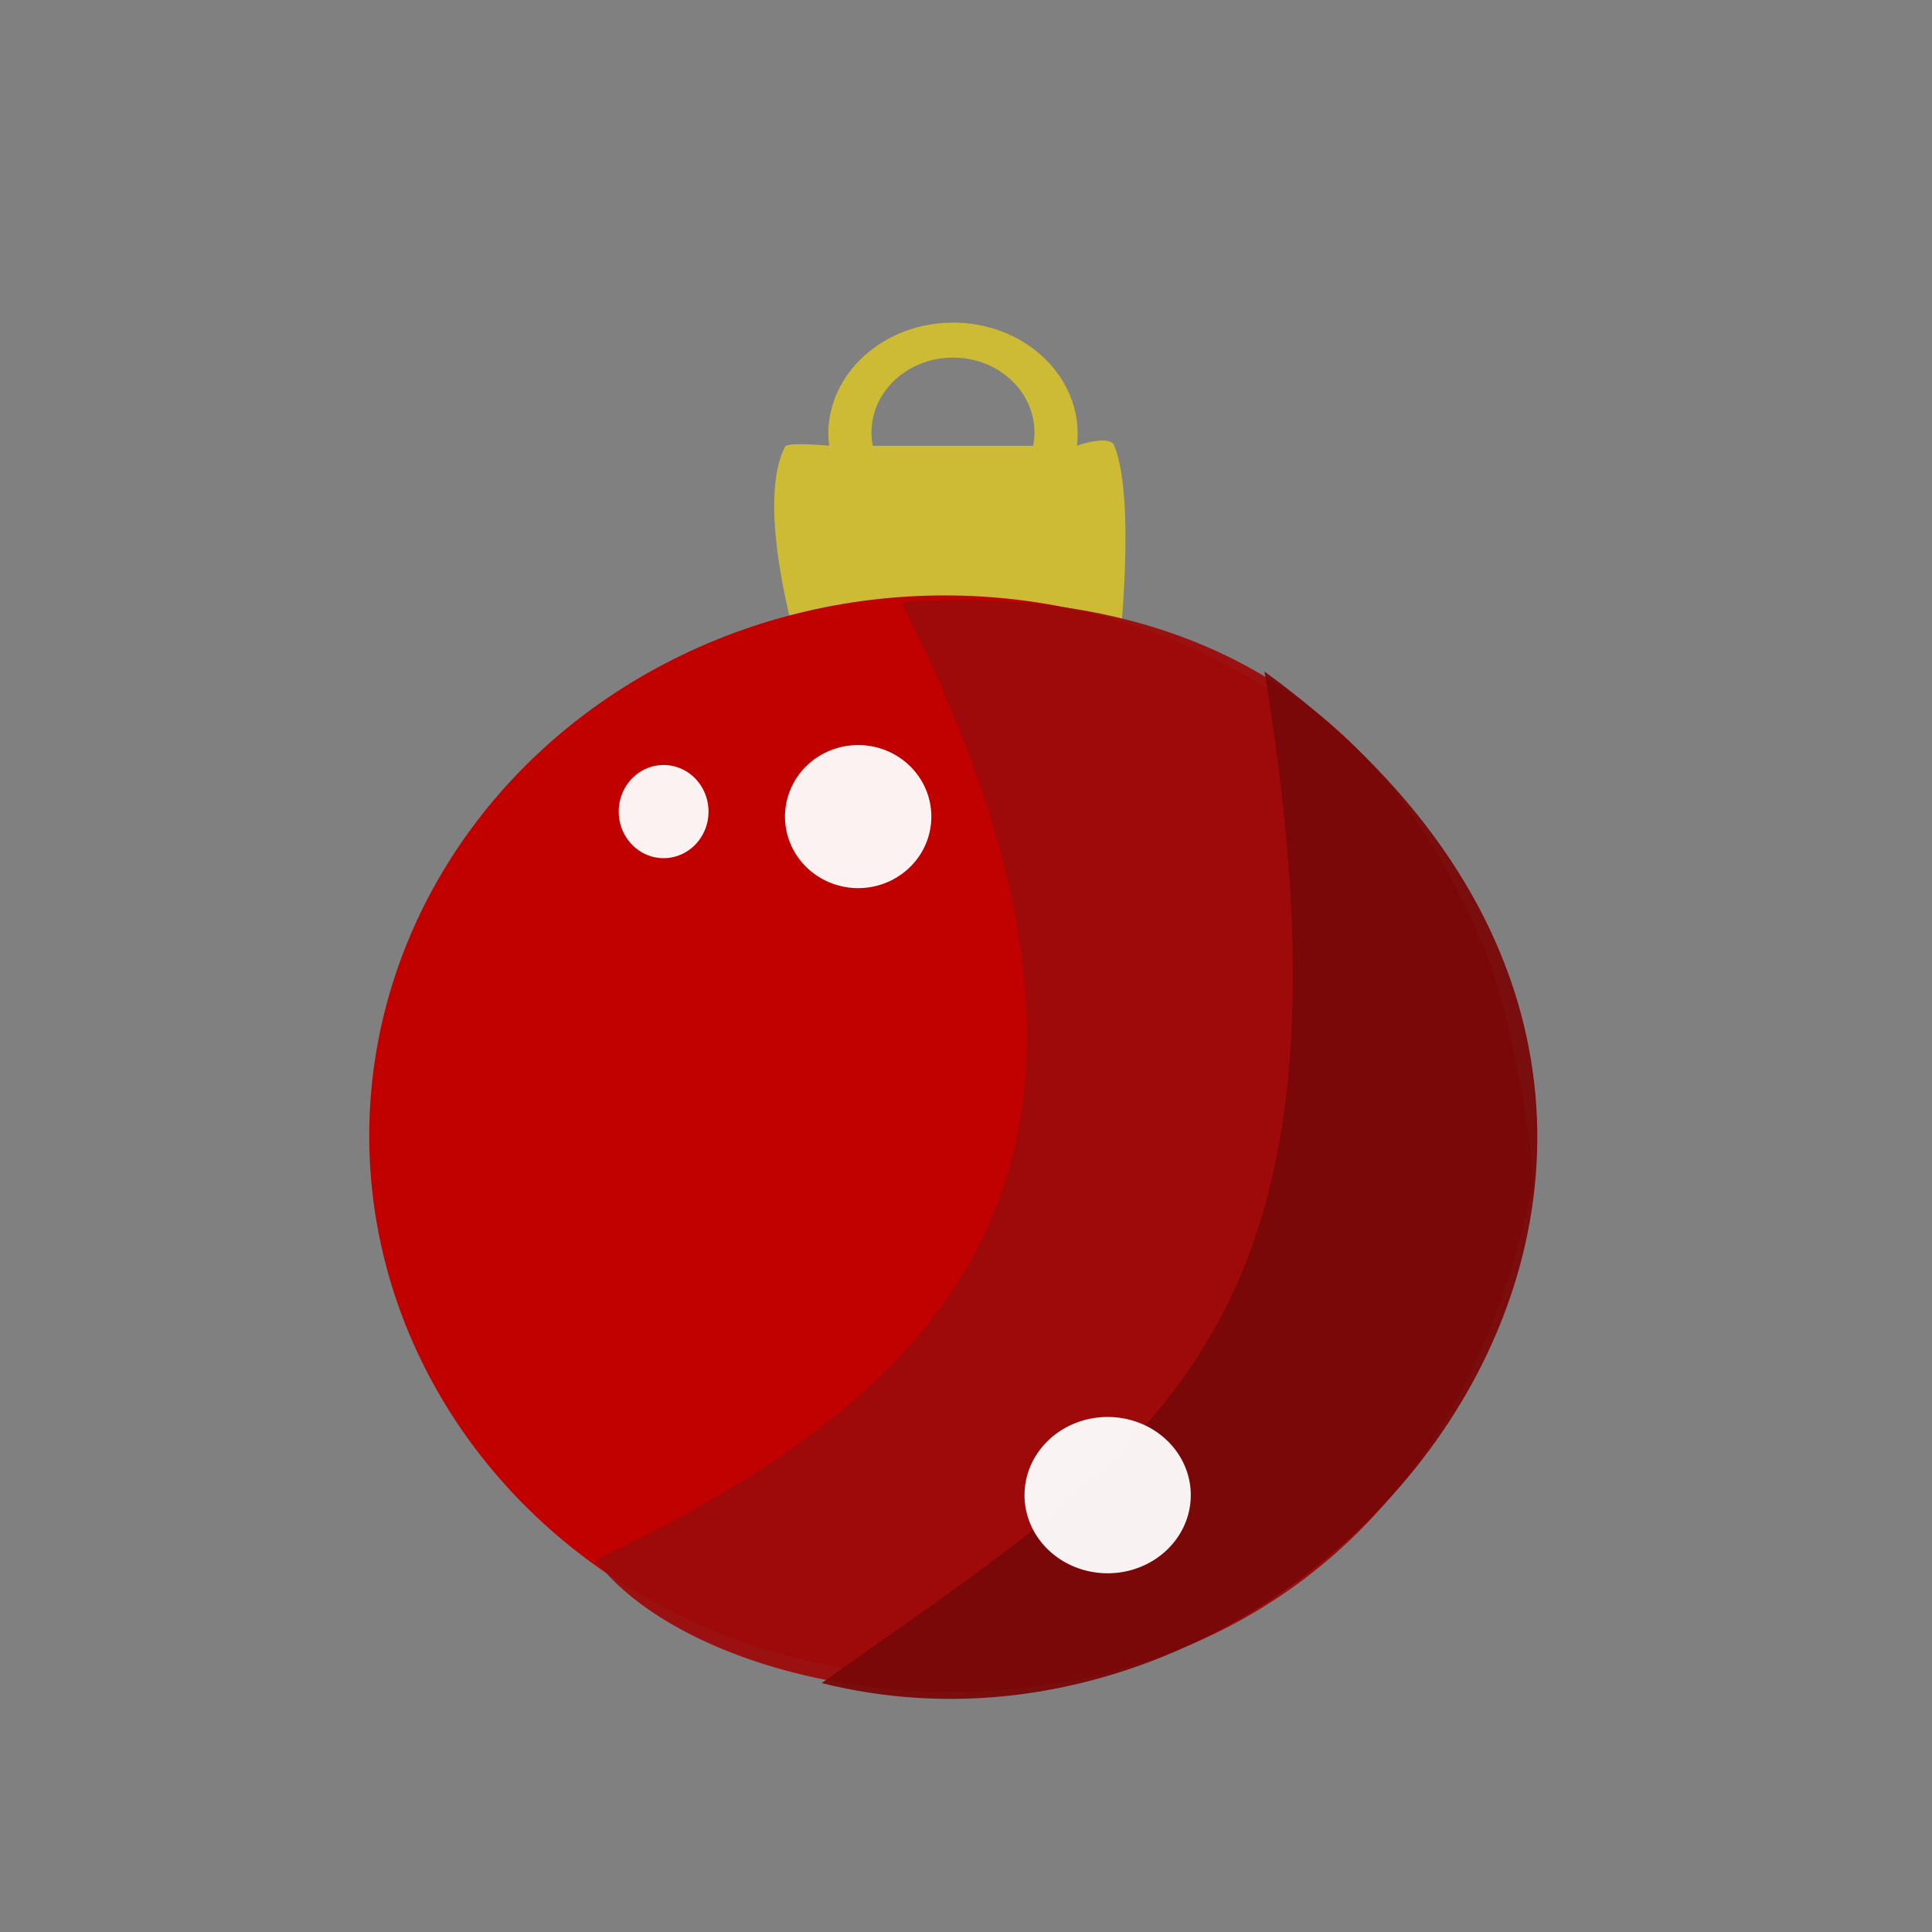<svg width="250" height="250" viewBox="0 0 24.053 24.053" version="1.1" id="esfera_base_A" xml:space="preserve"
     xmlns:xlink="http://www.w3.org/1999/xlink" xmlns="http://www.w3.org/2000/svg"
     xmlns:svg="http://www.w3.org/2000/svg">

     <rect x="0" y="0" width="24.053" height="24.053" fill="#808080" stroke="none"/>

     <path id="rect8" style="display:inline;fill:#d1bd31;fill-opacity:0.948;stroke:none;stroke-width:0.727"
          d="m 11.865,4.017 c -0.858,-9.73e-5 -1.553,0.621 -1.553,1.387 9.15e-4,0.049 0.005,0.097 0.011,0.145 0,0 -0.517,-0.049 -0.548,0.011 C 9.414,6.241 9.883,7.881 9.883,7.881 l 4.049,0.212 c 0,0 0.215,-1.861 -0.059,-2.545 -0.058,-0.144 -0.465,0 -0.465,0 0.006,-0.048 0.009,-0.097 0.009,-0.145 5e-6,-0.766 -0.695,-1.387 -1.553,-1.387 z m 0,0.435 c 0.56,1.534e-4 1.014,0.417 1.014,0.932 7.6e-5,0.056 -0.005,0.111 -0.016,0.166 h -1.997 c -0.011,-0.055 -0.016,-0.11 -0.016,-0.166 9.8e-5,-0.515 0.454,-0.932 1.015,-0.932 z" />
     <ellipse style="fill:#c10000;fill-opacity:1;stroke:none;stroke-width:0.727" id="path2" cx="11.761"
          cy="14.142" rx="7.164" ry="6.729" />
     <path style="fill:#9c0b0b;fill-opacity:0.948;stroke:none;stroke-width:0.727"
          d="M 11.222,7.495 C 14.792,14.563 11.703,17.376 7.413,19.422 9.168,21.755 17.52,22.68 19.09,14.701 18.757,10.703 16.561,7.136 11.222,7.495 Z"
          id="path4" />
     <path style="fill:#790808;fill-opacity:0.948;stroke:none;stroke-width:0.727"
          d="M 15.743,8.361 C 17.117,16.705 14.312,18.039 10.229,20.954 16.688,22.568 23.356,13.893 15.743,8.361 Z"
          id="path5" />
     <path id="path7" style="fill:#ffffff;fill-opacity:0.948;stroke:none;stroke-width:0.727"
          d="M 10.684 9.276 A 0.911 0.89 0 0 0 9.773 10.167 A 0.911 0.89 0 0 0 10.684 11.057 A 0.911 0.89 0 0 0 11.595 10.167 A 0.911 0.89 0 0 0 10.684 9.276 z M 8.262 9.524 A 0.559 0.58 0 0 0 7.703 10.104 A 0.559 0.58 0 0 0 8.262 10.684 A 0.559 0.58 0 0 0 8.821 10.104 A 0.559 0.58 0 0 0 8.262 9.524 z M 13.79 17.641 A 1.035 0.973 0 0 0 12.755 18.614 A 1.035 0.973 0 0 0 13.79 19.587 A 1.035 0.973 0 0 0 14.825 18.614 A 1.035 0.973 0 0 0 13.79 17.641 z " />
</svg>